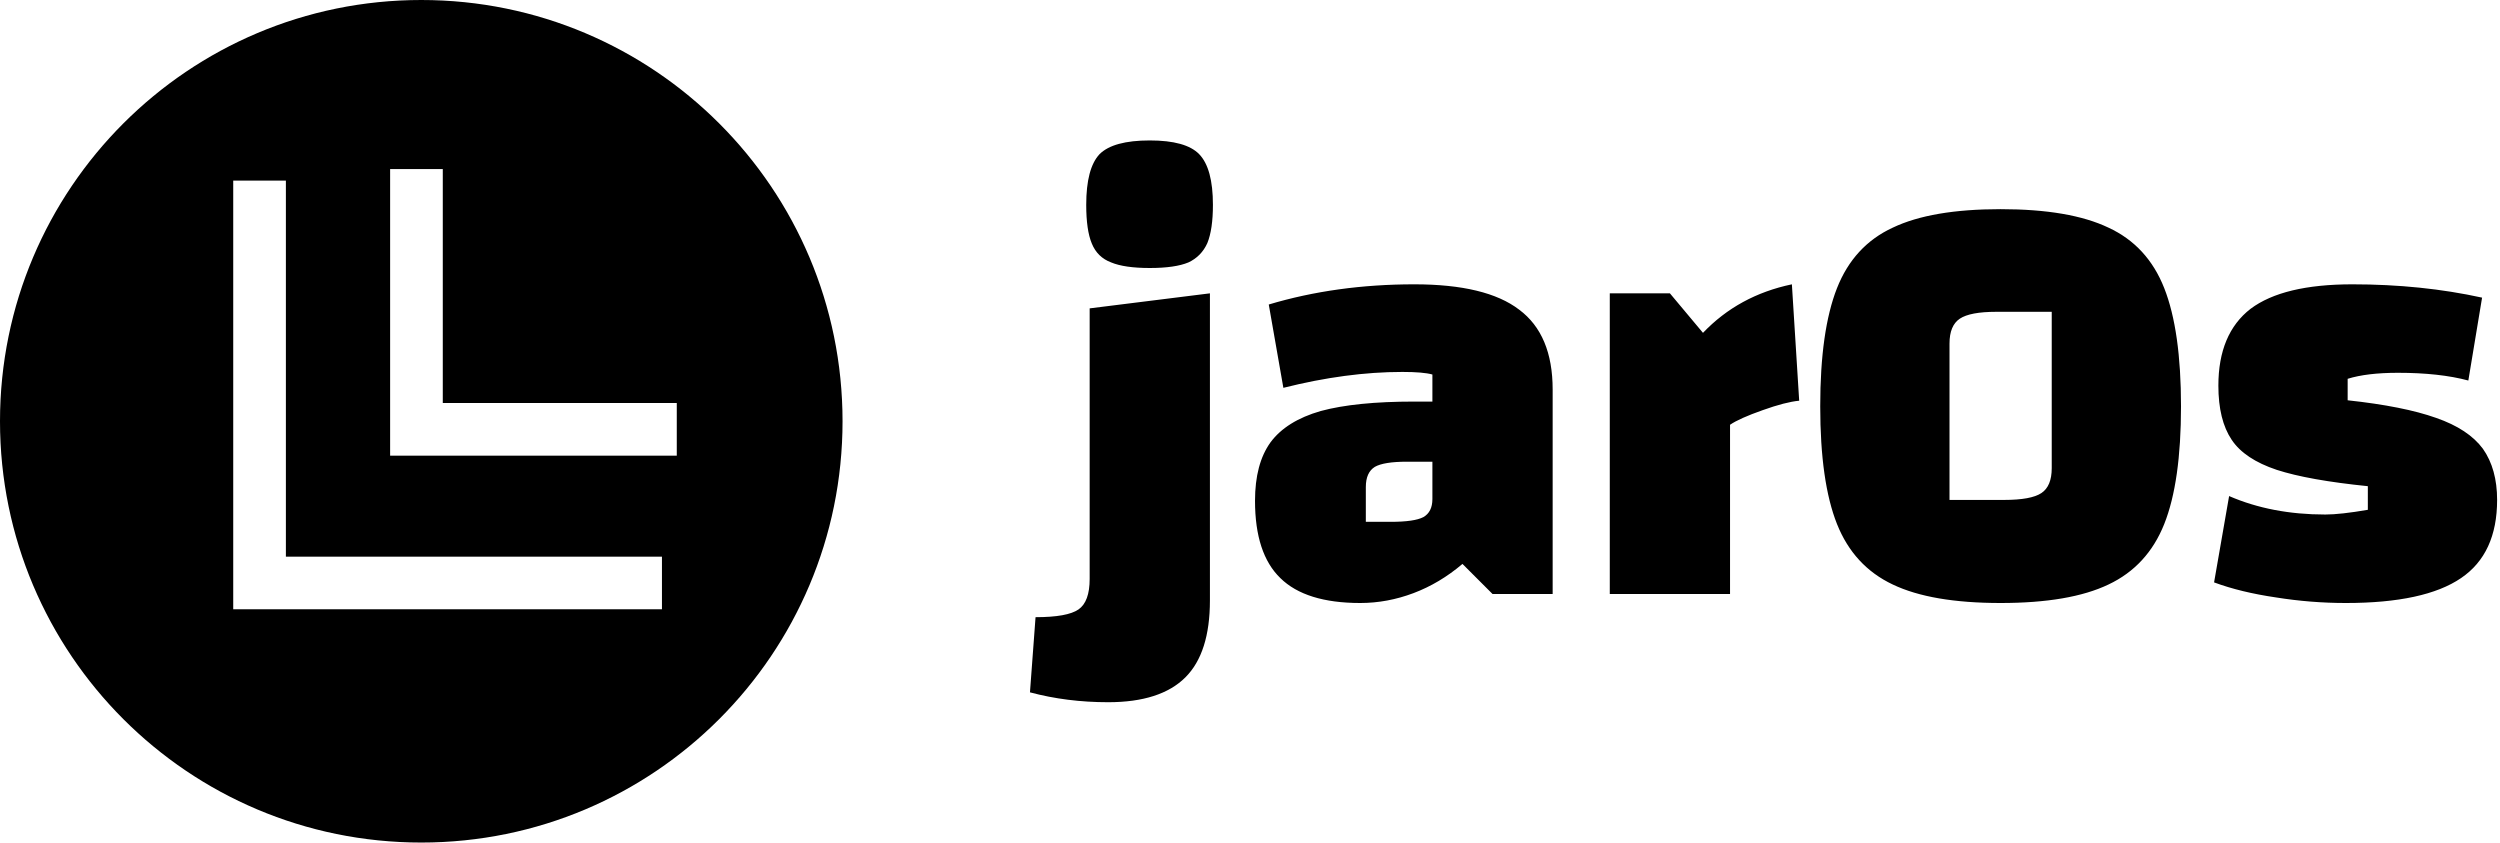 <svg data-v-423bf9ae="" xmlns="http://www.w3.org/2000/svg" viewBox="0 0 267 90" class="iconLeft"><!----><!----><!----><g data-v-423bf9ae="" id="2e1d6f25-c31c-4dcd-918f-d3827114515b" fill="black" transform="matrix(4.587,0,0,4.587,113.165,-15.367)"><path d="M0 17.18L0 17.18ZM1.13 19.70L1.13 19.70Q0.17 19.70-0.69 19.47L-0.69 19.47L-0.56 17.72L-0.56 17.72Q0.18 17.72 0.44 17.54L0.44 17.54L0.44 17.54Q0.70 17.36 0.70 16.83L0.70 16.83L0.70 10.53L3.50 10.18L3.50 17.33L3.50 17.33Q3.50 18.55 2.93 19.12L2.93 19.12L2.93 19.12Q2.35 19.70 1.13 19.70L1.13 19.70ZM2.10 9.59L2.10 9.59Q1.51 9.59 1.20 9.46L1.20 9.46L1.20 9.46Q0.88 9.34 0.75 9.02L0.75 9.02L0.75 9.02Q0.62 8.71 0.62 8.12L0.62 8.12L0.62 8.12Q0.62 7.27 0.93 6.94L0.93 6.94L0.93 6.94Q1.25 6.62 2.10 6.62L2.10 6.62L2.10 6.62Q2.94 6.62 3.25 6.94L3.25 6.94L3.25 6.94Q3.57 7.27 3.57 8.12L3.57 8.12L3.57 8.12Q3.57 8.69 3.44 9.01L3.44 9.01L3.44 9.01Q3.30 9.32 3.00 9.46L3.00 9.46L3.00 9.46Q2.69 9.59 2.10 9.59L2.10 9.59ZM8.26 9.97L8.26 9.97Q9.93 9.97 10.70 10.56L10.70 10.56L10.70 10.56Q11.48 11.14 11.48 12.42L11.48 12.42L11.48 17.18L10.08 17.18L9.38 16.48L9.38 16.48Q8.85 16.93 8.24 17.16L8.24 17.16L8.24 17.16Q7.63 17.39 7 17.39L7 17.39L7 17.39Q5.73 17.39 5.14 16.81L5.14 16.81L5.14 16.81Q4.55 16.24 4.55 15.01L4.55 15.01L4.55 15.01Q4.55 14.15 4.91 13.65L4.91 13.65L4.91 13.65Q5.28 13.15 6.08 12.92L6.08 12.92L6.08 12.92Q6.89 12.70 8.26 12.70L8.26 12.70L8.68 12.70L8.68 12.07L8.68 12.07Q8.47 12.01 7.98 12.01L7.98 12.01L7.98 12.01Q6.68 12.01 5.21 12.38L5.21 12.38L4.87 10.44L4.87 10.44Q6.44 9.97 8.26 9.97L8.26 9.97ZM7.71 15.50L7.71 15.50Q8.26 15.50 8.47 15.39L8.47 15.39L8.47 15.39Q8.68 15.27 8.68 14.97L8.68 14.97L8.68 14.10L8.09 14.10L8.09 14.10Q7.55 14.10 7.34 14.22L7.34 14.22L7.34 14.22Q7.13 14.35 7.13 14.69L7.13 14.69L7.13 15.50L7.71 15.50ZM14.21 10.18L14.98 11.10L14.98 11.10Q15.81 10.23 17.05 9.97L17.05 9.97L17.22 12.68L17.22 12.68Q16.90 12.71 16.37 12.90L16.37 12.90L16.37 12.90Q15.83 13.09 15.61 13.24L15.61 13.24L15.61 17.18L12.81 17.18L12.81 10.18L14.21 10.18ZM17.71 12.81L17.71 12.81Q17.71 11.05 18.10 10.06L18.10 10.06L18.10 10.06Q18.49 9.07 19.40 8.65L19.40 8.65L19.40 8.65Q20.30 8.22 21.91 8.22L21.91 8.22L21.91 8.22Q23.52 8.22 24.42 8.65L24.42 8.65L24.42 8.65Q25.33 9.07 25.72 10.06L25.72 10.06L25.72 10.06Q26.11 11.05 26.11 12.81L26.11 12.81L26.11 12.81Q26.11 14.57 25.72 15.55L25.72 15.55L25.72 15.55Q25.33 16.53 24.42 16.96L24.42 16.96L24.42 16.96Q23.52 17.39 21.91 17.39L21.91 17.39L21.91 17.39Q20.30 17.39 19.40 16.96L19.40 16.96L19.40 16.96Q18.49 16.53 18.10 15.55L18.10 15.55L18.10 15.55Q17.71 14.57 17.71 12.81L17.71 12.81ZM20.72 14.99L21.99 14.99L21.99 14.99Q22.62 14.99 22.86 14.83L22.86 14.83L22.86 14.83Q23.10 14.67 23.10 14.25L23.10 14.25L23.10 10.61L21.81 10.61L21.81 10.61Q21.20 10.61 20.96 10.77L20.96 10.77L20.96 10.77Q20.72 10.93 20.72 11.35L20.72 11.35L20.72 14.99ZM26.98 12.33L26.98 12.33Q26.98 11.12 27.73 10.54L27.73 10.54L27.73 10.54Q28.49 9.97 30.10 9.97L30.10 9.97L30.10 9.97Q31.71 9.97 33.12 10.28L33.12 10.28L32.80 12.21L32.80 12.21Q32.13 12.03 31.16 12.03L31.16 12.03L31.16 12.03Q30.44 12.03 29.99 12.17L29.99 12.17L29.99 12.67L29.99 12.67Q31.29 12.81 32.05 13.08L32.05 13.08L32.05 13.08Q32.80 13.34 33.14 13.80L33.14 13.80L33.14 13.80Q33.47 14.27 33.47 14.99L33.47 14.99L33.47 14.99Q33.47 16.24 32.63 16.81L32.63 16.81L32.63 16.81Q31.78 17.39 29.95 17.39L29.95 17.39L29.95 17.39Q29.13 17.39 28.32 17.26L28.32 17.26L28.32 17.26Q27.50 17.14 26.88 16.91L26.88 16.91L27.23 14.90L27.23 14.90Q28.22 15.33 29.47 15.33L29.47 15.33L29.47 15.33Q29.82 15.33 30.46 15.22L30.46 15.22L30.46 14.67L30.46 14.67Q29.08 14.53 28.34 14.29L28.34 14.29L28.34 14.29Q27.59 14.04 27.29 13.59L27.29 13.59L27.29 13.59Q26.98 13.13 26.98 12.33L26.98 12.33Z"></path></g><!----><g data-v-423bf9ae="" id="52f76c54-20e0-4875-8ab8-b10188b9b5d8" transform="matrix(2.812,0,0,2.812,0,0)" stroke="none" fill="black"><path d="M16 32c8.837 0 16-7.163 16-16S24.837 0 16 0 0 7.163 0 16s7.163 16 16 16zM14.817 6.421h2v8.886h8.887v2H14.817V6.421zm-5.959.437h2v14.283h14.283v2H8.858V6.858z"></path></g><!----></svg>